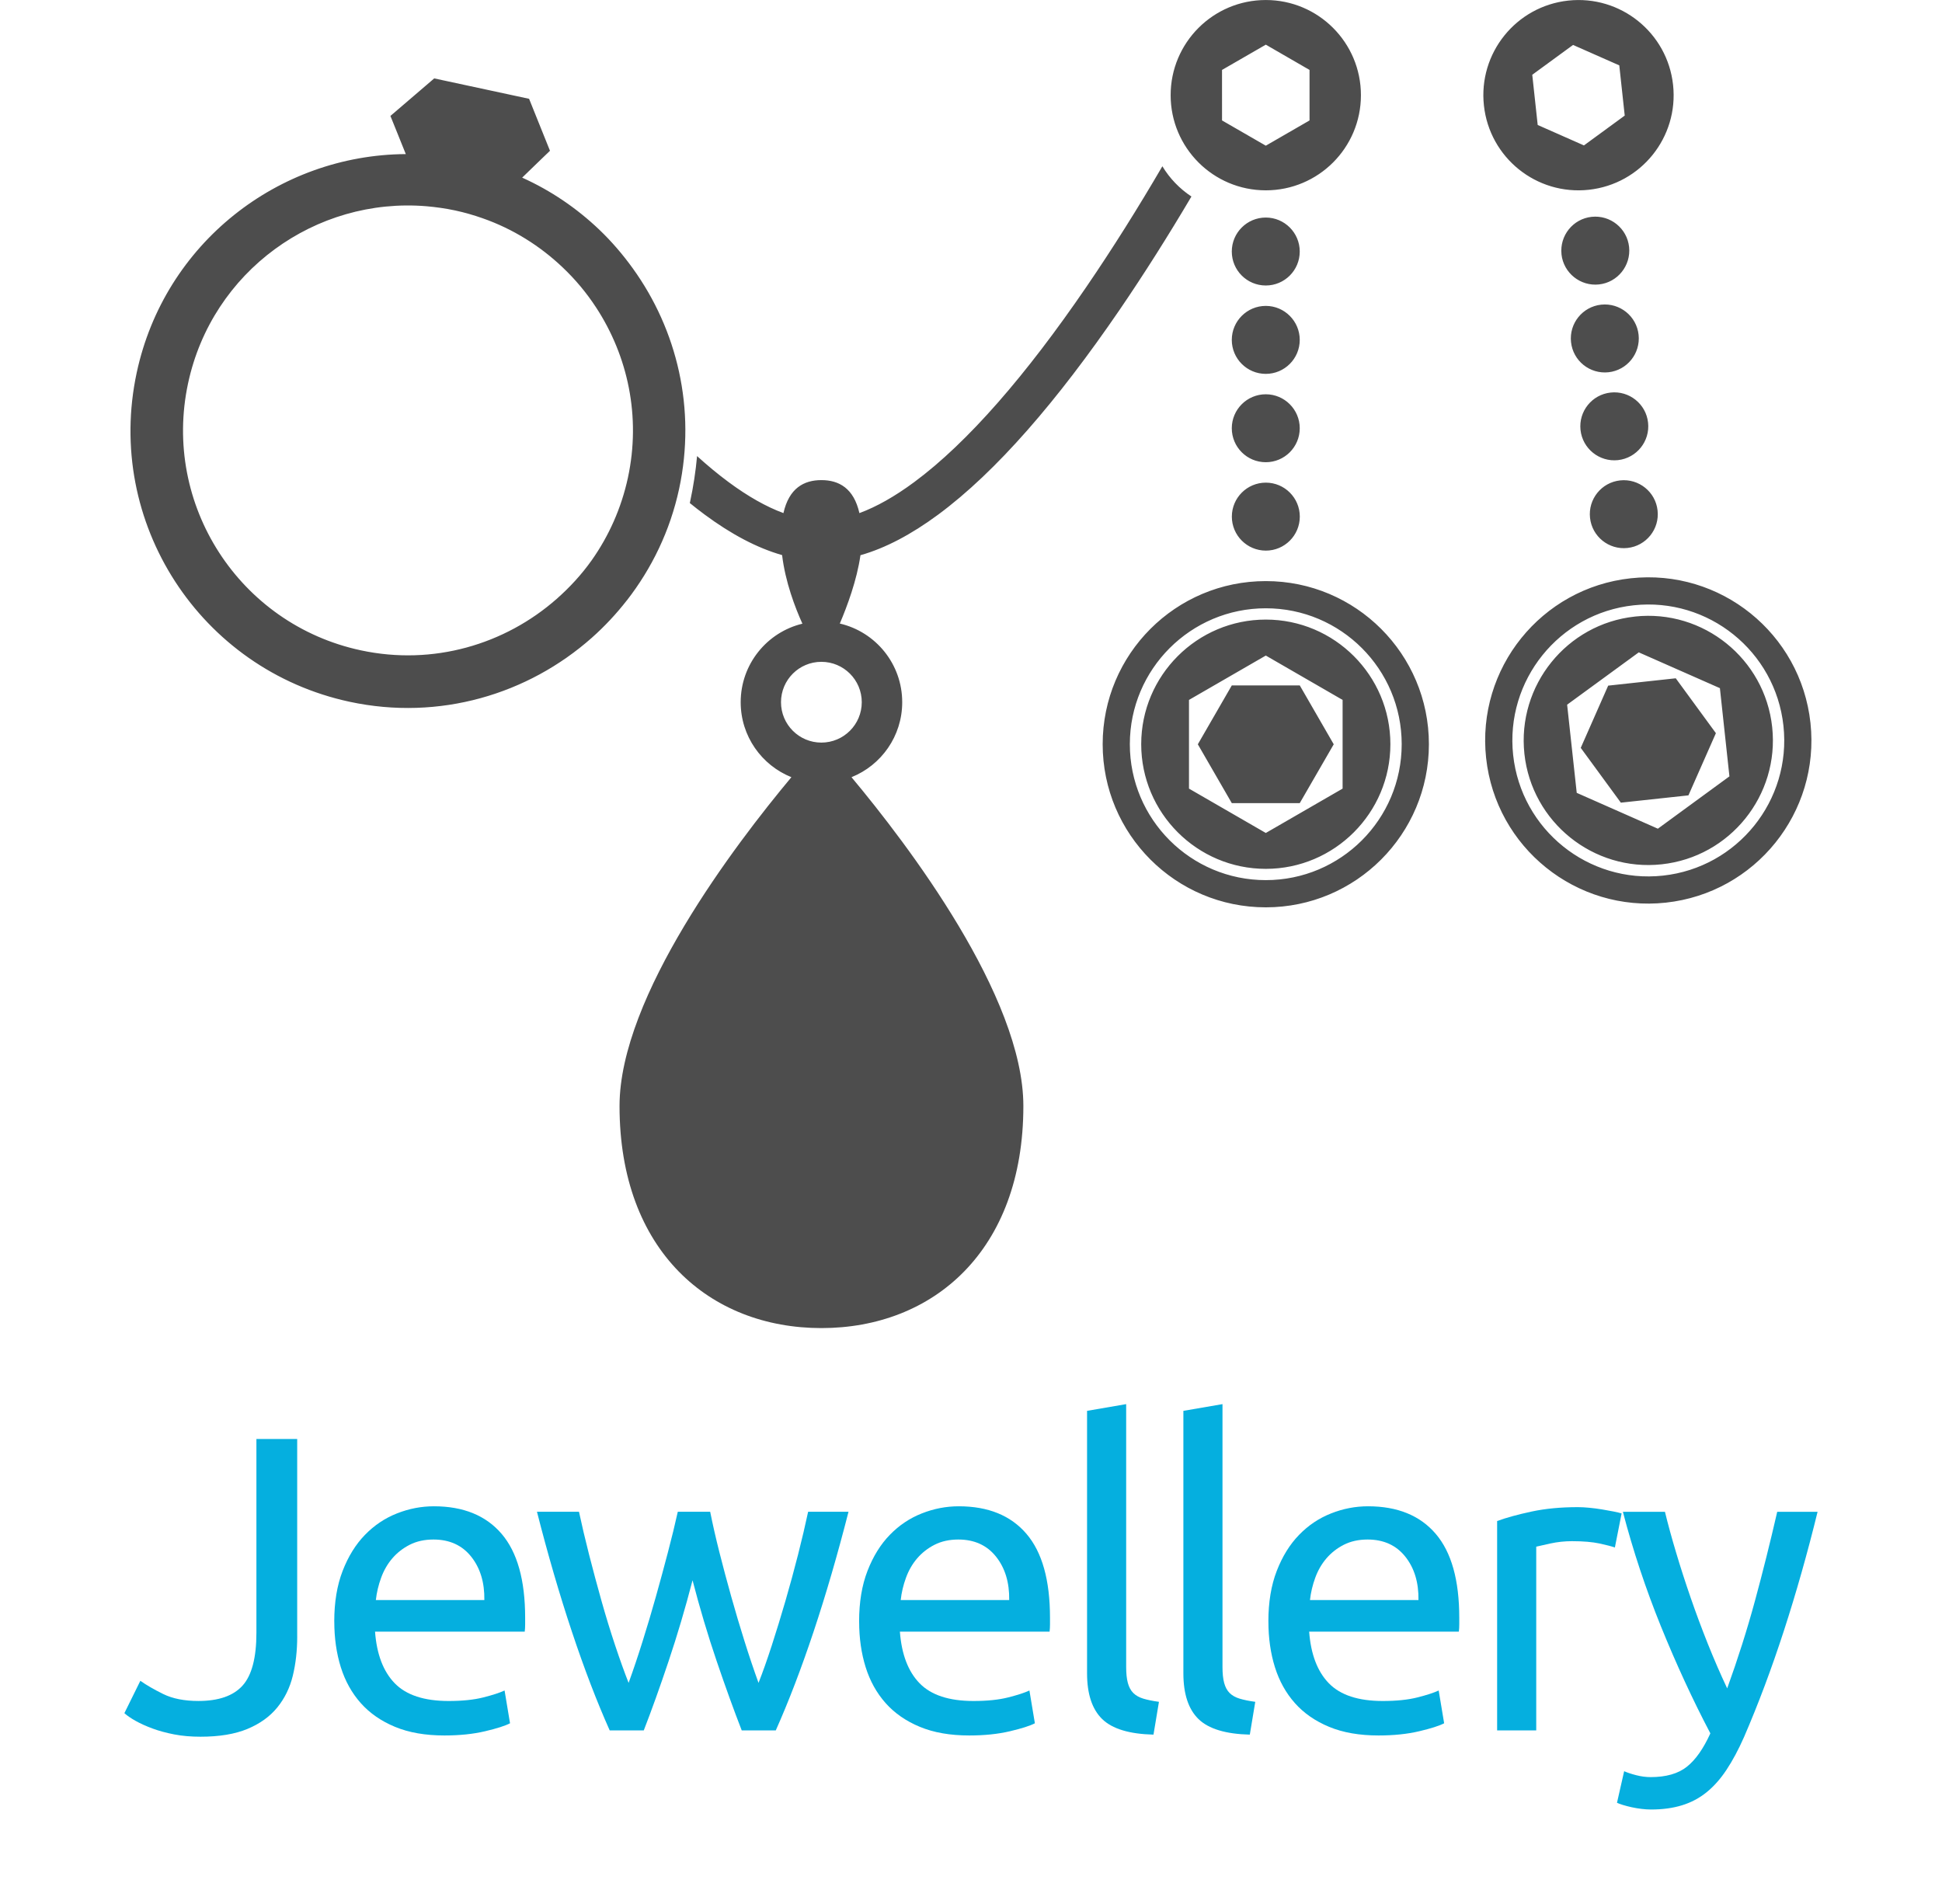 <?xml version="1.0" encoding="UTF-8"?>
<!DOCTYPE svg PUBLIC "-//W3C//DTD SVG 1.1//EN" "http://www.w3.org/Graphics/SVG/1.1/DTD/svg11.dtd">
<!-- Creator: CorelDRAW X6 -->
<svg xmlns="http://www.w3.org/2000/svg" xml:space="preserve" width="102px" height="100px" version="1.1" style="shape-rendering:geometricPrecision; text-rendering:geometricPrecision; image-rendering:optimizeQuality; fill-rule:evenodd; clip-rule:evenodd"
viewBox="0 0 102000 100135"
 xmlns:xlink="http://www.w3.org/1999/xlink">
 <defs>
  <style type="text/css">
   <![CDATA[
    .fil1 {fill:none}
    .fil2 {fill:#4D4D4D}
    .fil0 {fill:#05AFDF;fill-rule:nonzero}
   ]]>
  </style>
 </defs>
 <g id="Layer_x0020_1">
  <g id="_1182608168">
   <path class="fil0" d="M15563 86075c0,737 -78,1423 -232,2057 -155,634 -428,1191 -818,1670 -391,479 -914,855 -1571,1128 -656,272 -1478,408 -2466,408 -501,0 -962,-40 -1383,-121 -420,-82 -799,-184 -1139,-310 -338,-125 -634,-258 -885,-399 -250,-140 -449,-276 -596,-409l840 -1702c310,221 712,453 1205,697 494,242 1109,364 1847,364 1061,0 1836,-268 2322,-807 486,-538 730,-1464 730,-2776l0 -10195 2145 0 0 10393z"/>
   <path id="1" class="fil0" d="M17511 85279c0,-1017 147,-1905 442,-2665 294,-759 685,-1390 1172,-1891 486,-501 1047,-878 1681,-1128 634,-251 1282,-376 1946,-376 1548,0 2736,484 3561,1449 826,966 1238,2436 1238,4413 0,88 0,202 0,343 0,140 -7,268 -22,387l-7873 0c89,1193 435,2100 1040,2720 604,619 1548,928 2831,928 723,0 1331,-63 1824,-188 494,-125 867,-247 1118,-364l287 1724c-251,132 -690,273 -1316,420 -627,148 -1338,221 -2134,221 -1003,0 -1869,-150 -2598,-453 -730,-302 -1331,-719 -1802,-1249 -472,-531 -822,-1161 -1051,-1891 -228,-730 -342,-1530 -342,-2400zm7894 -1128c15,-928 -218,-1691 -697,-2289 -479,-597 -1139,-895 -1979,-895 -472,0 -888,92 -1250,276 -361,184 -667,425 -918,719 -251,294 -446,634 -585,1017 -141,383 -233,775 -277,1172l5705 0z"/>
   <path id="2" class="fil0" d="M38942 91007c-413,-1062 -852,-2274 -1316,-3638 -464,-1364 -888,-2783 -1271,-4258 -383,1475 -803,2894 -1261,4258 -457,1364 -892,2576 -1305,3638l-1791 0c-679,-1519 -1342,-3251 -1990,-5197 -649,-1947 -1261,-4047 -1836,-6303l2210 0c148,692 325,1444 531,2255 207,810 425,1621 653,2433 228,810 468,1592 719,2344 251,752 486,1407 707,1968 251,-693 498,-1426 740,-2201 244,-773 475,-1555 697,-2344 221,-789 432,-1562 630,-2322 200,-759 373,-1471 520,-2134l1703 0c132,662 294,1374 486,2134 192,759 399,1533 620,2322 221,789 453,1571 697,2344 242,775 490,1508 740,2201 221,-561 453,-1216 697,-1968 244,-752 483,-1534 719,-2344 235,-811 457,-1623 663,-2433 206,-811 383,-1564 530,-2255l2124 0c-576,2255 -1187,4356 -1836,6303 -649,1946 -1313,3678 -1990,5197l-1792 0z"/>
   <path id="3" class="fil0" d="M45115 85279c0,-1017 147,-1905 442,-2665 294,-759 685,-1390 1172,-1891 486,-501 1047,-878 1681,-1128 634,-251 1282,-376 1946,-376 1548,0 2736,484 3561,1449 826,966 1238,2436 1238,4413 0,88 0,202 0,343 0,140 -7,268 -22,387l-7873 0c89,1193 435,2100 1040,2720 604,619 1548,928 2831,928 723,0 1331,-63 1824,-188 494,-125 867,-247 1118,-364l287 1724c-251,132 -690,273 -1316,420 -627,148 -1338,221 -2134,221 -1003,0 -1869,-150 -2598,-453 -730,-302 -1331,-719 -1802,-1249 -472,-531 -822,-1161 -1051,-1891 -228,-730 -342,-1530 -342,-2400zm7894 -1128c15,-928 -218,-1691 -697,-2289 -479,-597 -1139,-895 -1979,-895 -472,0 -888,92 -1250,276 -361,184 -667,425 -918,719 -251,294 -446,634 -585,1017 -141,383 -233,775 -277,1172l5705 0z"/>
   <path id="4" class="fil0" d="M60598 91228c-1268,-30 -2168,-303 -2698,-818 -531,-516 -796,-1320 -796,-2410l0 -13800 2057 -354 0 13821c0,339 28,620 88,841 59,221 155,399 287,531 134,132 310,232 531,298 221,66 494,122 818,166l-287 1726z"/>
   <path id="5" class="fil0" d="M65664 91228c-1268,-30 -2168,-303 -2698,-818 -531,-516 -796,-1320 -796,-2410l0 -13800 2057 -354 0 13821c0,339 28,620 88,841 59,221 155,399 287,531 134,132 310,232 531,298 221,66 494,122 818,166l-287 1726z"/>
   <path id="6" class="fil0" d="M66640 85279c0,-1017 147,-1905 442,-2665 294,-759 685,-1390 1172,-1891 486,-501 1047,-878 1681,-1128 634,-251 1282,-376 1946,-376 1548,0 2736,484 3561,1449 826,966 1238,2436 1238,4413 0,88 0,202 0,343 0,140 -7,268 -22,387l-7873 0c89,1193 435,2100 1040,2720 604,619 1548,928 2831,928 723,0 1331,-63 1824,-188 494,-125 867,-247 1118,-364l287 1724c-251,132 -690,273 -1316,420 -627,148 -1338,221 -2134,221 -1003,0 -1869,-150 -2598,-453 -730,-302 -1331,-719 -1802,-1249 -472,-531 -822,-1161 -1051,-1891 -228,-730 -342,-1530 -342,-2400zm7894 -1128c15,-928 -218,-1691 -697,-2289 -479,-597 -1139,-895 -1979,-895 -472,0 -888,92 -1250,276 -361,184 -667,425 -918,719 -251,294 -446,634 -585,1017 -141,383 -233,775 -277,1172l5705 0z"/>
   <path id="7" class="fil0" d="M82918 79264c177,0 380,11 608,33 229,22 454,52 675,89 221,37 423,73 608,110 184,37 321,70 409,99l-354 1792c-162,-59 -432,-129 -808,-211 -376,-80 -859,-122 -1449,-122 -383,0 -763,41 -1139,122 -376,82 -622,137 -740,167l0 9664 -2057 0 0 -11013c486,-177 1090,-343 1813,-498 723,-155 1534,-232 2433,-232z"/>
   <path id="8" class="fil0" d="M85352 93152c162,73 373,143 630,209 258,67 512,101 763,101 811,0 1445,-181 1902,-543 458,-361 870,-946 1239,-1757 -930,-1769 -1795,-3645 -2600,-5628 -803,-1983 -1470,-3992 -2001,-6026l2212 0c162,662 357,1378 587,2144 228,768 483,1555 763,2367 280,811 582,1621 906,2433 325,811 663,1592 1018,2344 559,-1548 1047,-3081 1459,-4599 413,-1519 803,-3082 1172,-4688l2123 0c-531,2167 -1121,4249 -1769,6247 -649,1998 -1349,3866 -2102,5606 -294,663 -600,1235 -918,1714 -317,480 -667,874 -1050,1184 -383,310 -814,538 -1294,685 -479,148 -1021,221 -1625,221 -162,0 -331,-11 -509,-33 -177,-21 -350,-51 -519,-88 -170,-38 -325,-78 -465,-122 -141,-45 -240,-82 -299,-111l376 -1658z"/>
   <rect class="fil1" width="102000" height="100135"/>
   <path class="fil2" d="M64719 27170c0,-986 801,-1787 1788,-1787l0 0c986,0 1786,801 1786,1787l0 0c0,986 -799,1788 -1786,1788l0 0c-988,-1 -1788,-802 -1788,-1788zm-31816 4404c1303,-1677 2271,-3655 2747,-5870 901,-4199 -109,-8362 -2439,-11592 -525,-729 -1112,-1414 -1767,-2039 -1170,-1114 -2530,-2046 -4050,-2731l840 -813 623 -600 -1099 -2733 -4989 -1073 -2304 1974 360 892 449 1115c-6692,39 -12690,4682 -14153,11495 -1690,7876 3328,15619 11202,17310 4715,1011 9379,-394 12734,-3367 671,-596 1288,-1255 1844,-1969zm-1850 -2111c-536,756 -1160,1431 -1845,2035 -2719,2394 -6491,3522 -10301,2704 -6389,-1370 -10456,-7660 -9083,-14049 1262,-5885 6703,-9797 12550,-9305 497,44 996,114 1498,221 493,106 972,245 1437,408 1607,562 3025,1458 4207,2579 676,639 1271,1353 1776,2129 1662,2548 2354,5727 1665,8935 -348,1612 -1009,3076 -1904,4343zm13047 3332c380,-893 900,-2283 1086,-3595l0 0c1323,-375 2686,-1100 4089,-2136 3061,-2264 6269,-5986 9542,-10771 1308,-1916 2575,-3924 3776,-5958 -620,-410 -1144,-953 -1528,-1591 -1268,2173 -2611,4317 -4002,6351 -3148,4607 -6221,8168 -9051,10261 -1015,751 -1977,1295 -2881,1629 -297,-1312 -1080,-1735 -2000,-1735 -918,0 -1701,423 -1996,1735 -904,-334 -1867,-878 -2882,-1629 -545,-403 -1098,-860 -1660,-1370 -72,794 -193,1592 -364,2390l-18 80c261,213 522,415 781,607 1397,1034 2756,1755 4073,2131 169,1410 680,2751 1068,3607 -1864,449 -3246,2129 -3246,4129 0,1788 1103,3316 2667,3944 -2959,3543 -9039,11525 -9039,17294 0,7624 4754,11679 10618,11679 5865,0 10621,-4055 10621,-11679 0,-5769 -6080,-13751 -9039,-17294 1564,-628 2667,-2156 2667,-3944 0,-2013 -1399,-3698 -3278,-4136zm-3093 4136c0,-1173 951,-2124 2123,-2124 1174,0 2125,951 2125,2124 0,1173 -951,2124 -2125,2124 -1172,0 -2123,-951 -2123,-2124zm44172 5284l-2110 -2883 1443 -3273 3554 -386 2111 2886 -1444 3271 -3554 384zm738 -9788c-3593,387 -6198,3627 -5811,7220 389,3593 3628,6200 7220,5809 3593,-387 6201,-3626 5811,-7219 -388,-3593 -3626,-6202 -7220,-5811zm4973 8403l-3765 2753 -4267 -1885 -505 -4637 3768 -2752 4267 1883 501 4639zm-5192 -10417c-4709,510 -8116,4743 -7606,9452 510,4712 4743,8117 9453,7607 4709,-510 8116,-4741 7606,-9452 -510,-4711 -4743,-8119 -9453,-7607zm1694 15638c-3925,425 -7451,-2414 -7878,-6339 -423,-3925 2414,-7452 6339,-7878 3924,-425 7453,2414 7877,6339 426,3925 -2414,7452 -6338,7878zm-4980 -46020c-2749,298 -4734,2766 -4436,5514 297,2750 2765,4735 5514,4436 2749,-297 4734,-2765 4435,-5514 -296,-2747 -2765,-4733 -5513,-4436zm2970 6048l-2145 1569 -2432 -1075 -286 -2641 2145 -1568 2432 1074 286 2641zm-3325 7295c-104,-983 603,-1864 1585,-1970l0 0c982,-105 1864,603 1970,1586l0 0c104,979 -604,1863 -1584,1969l0 0c-983,106 -1865,-606 -1972,-1585zm501 4618c-106,-982 604,-1862 1584,-1969l0 0c982,-105 1864,603 1970,1585l0 0c105,982 -604,1863 -1584,1970l0 0c-983,105 -1865,-603 -1970,-1586zm499 4622c-106,-982 604,-1864 1585,-1969l0 0c980,-106 1864,603 1968,1584l0 0c106,980 -602,1863 -1584,1970l0 0c-980,105 -1863,-604 -1969,-1585zm500 4620c-106,-982 602,-1863 1585,-1969l0 0c980,-105 1864,604 1968,1585l0 0c108,982 -603,1864 -1584,1969l0 0c-982,106 -1864,-603 -1969,-1585zm-18840 15005l-1787 -3095 1787 -3097 3574 0 1787 3097 -1788 3095 -3573 0zm1788 -9654c-3613,0 -6553,2940 -6553,6554 0,3614 2940,6556 6553,6556 3613,0 6552,-2941 6552,-6556 0,-3614 -2939,-6554 -6552,-6554zm4039 8890l-4039 2333 -4040 -2333 0 -4665 4040 -2333 4039 2333 0 4665zm-4039 -10914c-4739,0 -8580,3840 -8580,8578 0,4739 3841,8580 8580,8580 4735,0 8578,-3841 8578,-8580 0,-4738 -3843,-8578 -8578,-8578zm0 15727c-3949,0 -7151,-3199 -7151,-7149 0,-3947 3202,-7148 7151,-7148 3948,0 7147,3202 7147,7148 0,3950 -3199,7149 -7147,7149zm0 -46287c-2764,0 -5005,2240 -5005,5005 0,2764 2241,5004 5005,5004 2764,0 5003,-2240 5003,-5004 0,-2765 -2239,-5005 -5003,-5005zm2300 6333l-2300 1328 -2302 -1328 -1 -2656 2303 -1329 2300 1329 0 2656zm-4089 6894c0,-986 801,-1787 1788,-1787l0 0c986,0 1786,801 1786,1787l0 0c0,988 -799,1787 -1786,1787l0 0c-988,0 -1788,-799 -1788,-1787zm0 4648c0,-986 801,-1788 1788,-1788l0 0c986,0 1786,802 1786,1788l0 0c0,986 -799,1787 -1786,1787l0 0c-988,0 -1788,-801 -1788,-1787zm0 4646c0,-985 801,-1786 1788,-1786l0 0c986,0 1786,801 1786,1786l0 0c0,988 -799,1787 -1786,1787l0 0c-988,1 -1788,-799 -1788,-1787z"/>
  </g>
 </g>
</svg>
